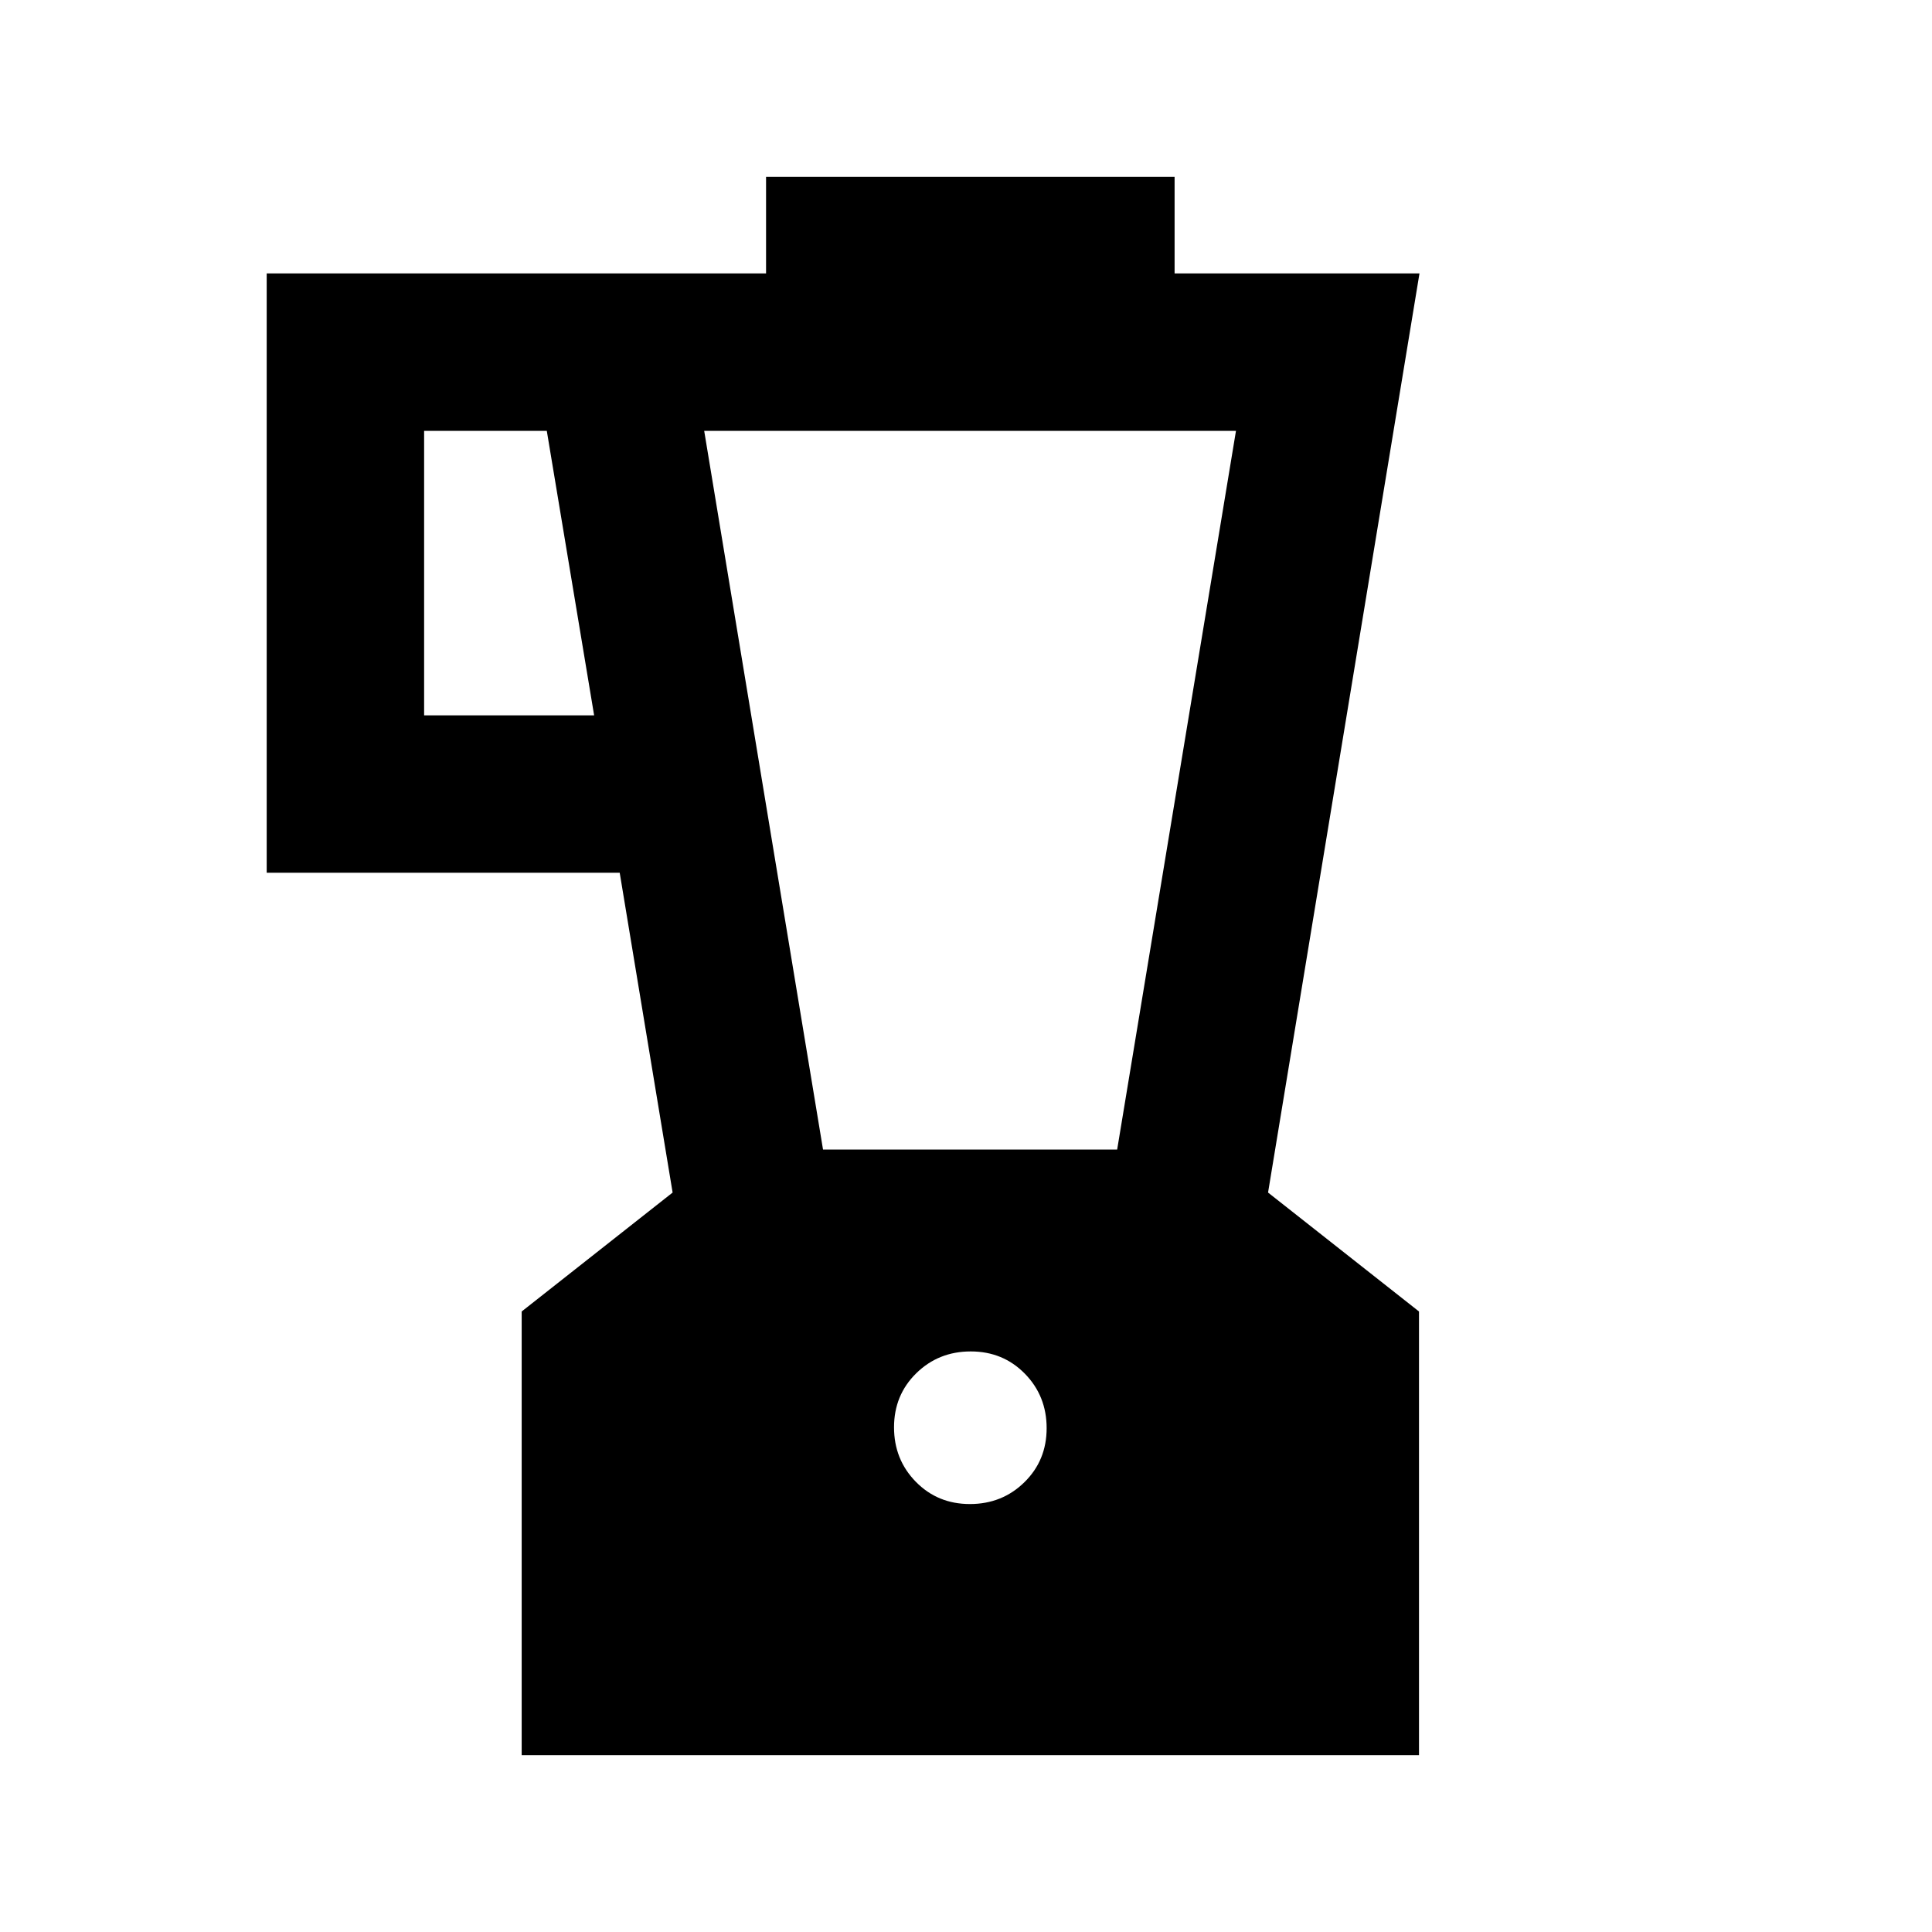 <svg xmlns="http://www.w3.org/2000/svg" height="20" viewBox="0 -960 960 960" width="20"><path d="M259.22-87.87v-220.46l75-59.1-26.29-158.9H132.52v-297.8h248.13v-48h203v48h121.68l-75.24 456.7 75 59.1v220.46H259.22Zm36-516.67L271.7-745.91h-60.96v141.37h84.48Zm186.72 391.89q16.03 0 27.08-10.84 11.05-10.84 11.05-26.86 0-16.03-10.84-27.08-10.84-11.05-26.87-11.05-16.02 0-27.07 10.84t-11.05 26.86q0 16.03 10.84 27.08 10.84 11.05 26.86 11.05Zm-72.98-176.13h146.15l59.04-357.13H349.91l59.05 357.13Z"/></svg>
